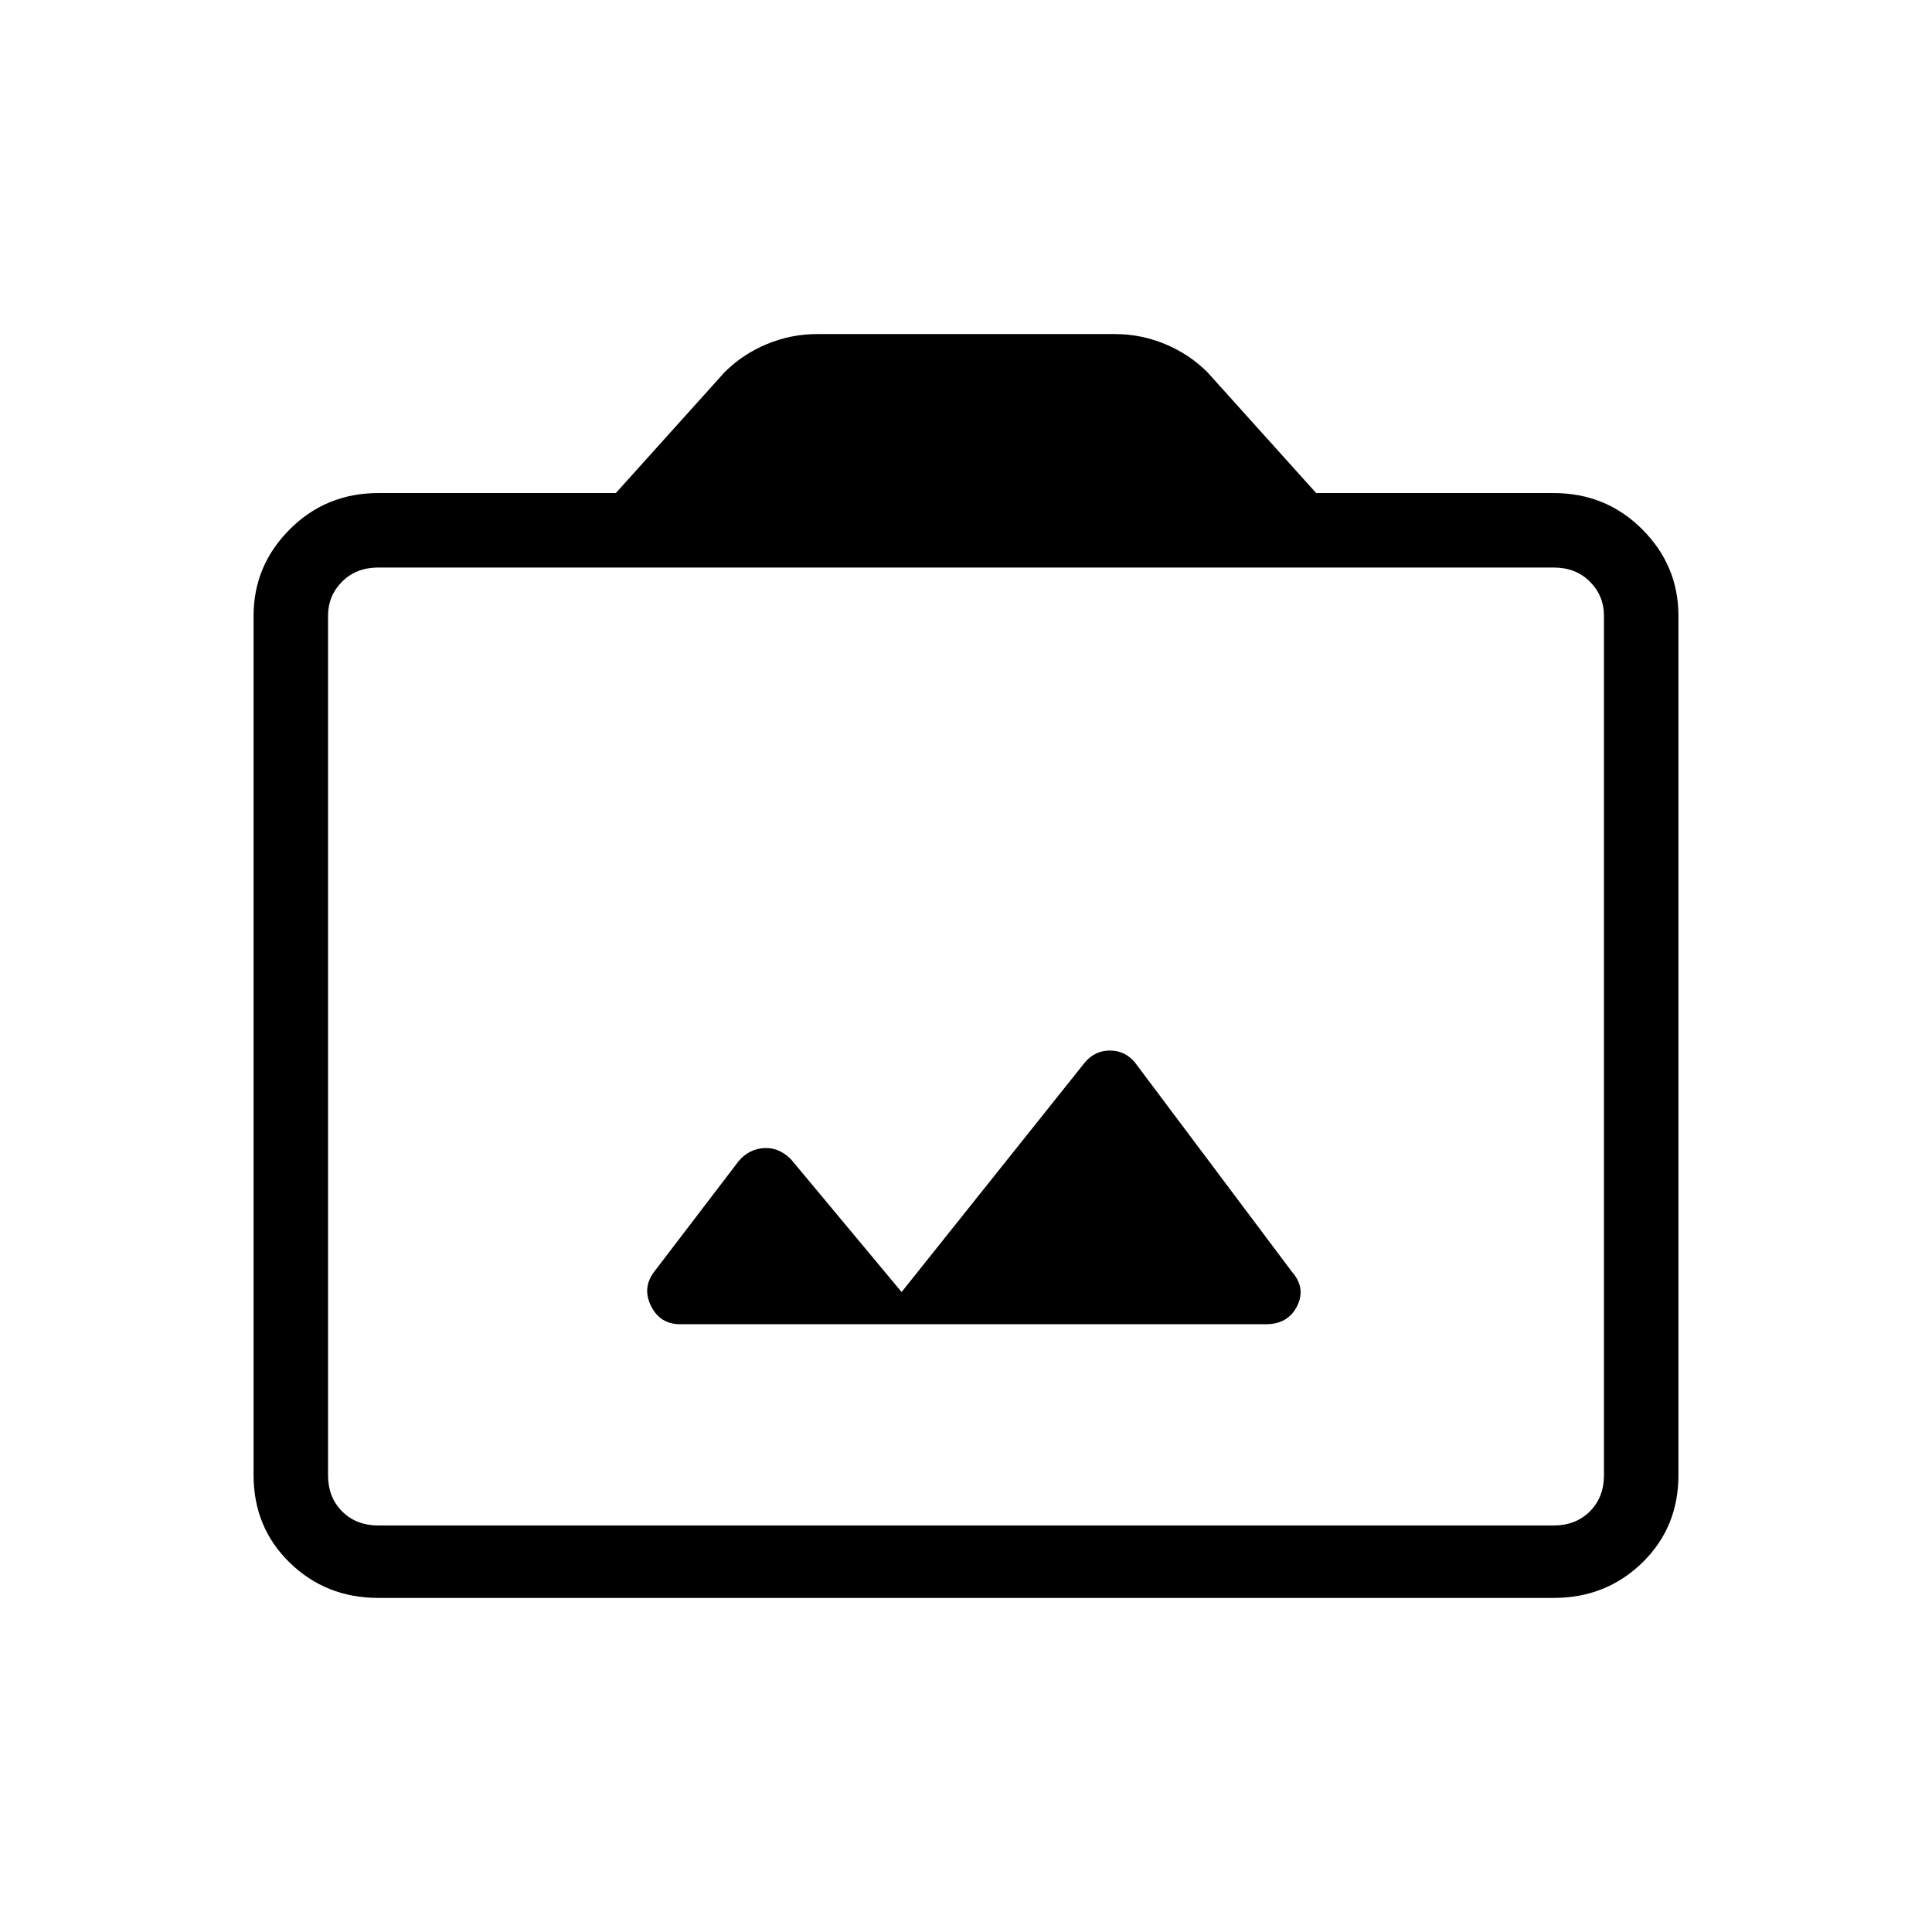 <svg xmlns="http://www.w3.org/2000/svg" height="24" width="24"><path d="M8.45 16.45h7.275q.275 0 .388-.225.112-.225-.063-.425l-1.95-2.6q-.125-.15-.312-.15-.188 0-.313.15L11.2 16.05 9.825 14.4q-.15-.15-.337-.138-.188.013-.313.163L8.125 15.8q-.15.2-.037.425.112.225.362.225Zm-3.75 3.4q-.65 0-1.1-.437-.45-.438-.45-1.088V7.65q0-.625.45-1.075.45-.45 1.1-.45h2.95L9 4.625q.225-.225.525-.35.3-.125.625-.125h3.7q.325 0 .625.125t.525.35l1.35 1.5h2.95q.65 0 1.1.45.45.45.45 1.075v10.675q0 .65-.45 1.088-.45.437-1.1.437Zm14.6-.9q.275 0 .45-.175t.175-.45V7.65q0-.25-.175-.425t-.45-.175H4.7q-.275 0-.45.175t-.175.425v10.675q0 .275.175.45t.45.175ZM12 12.975Z"/></svg>